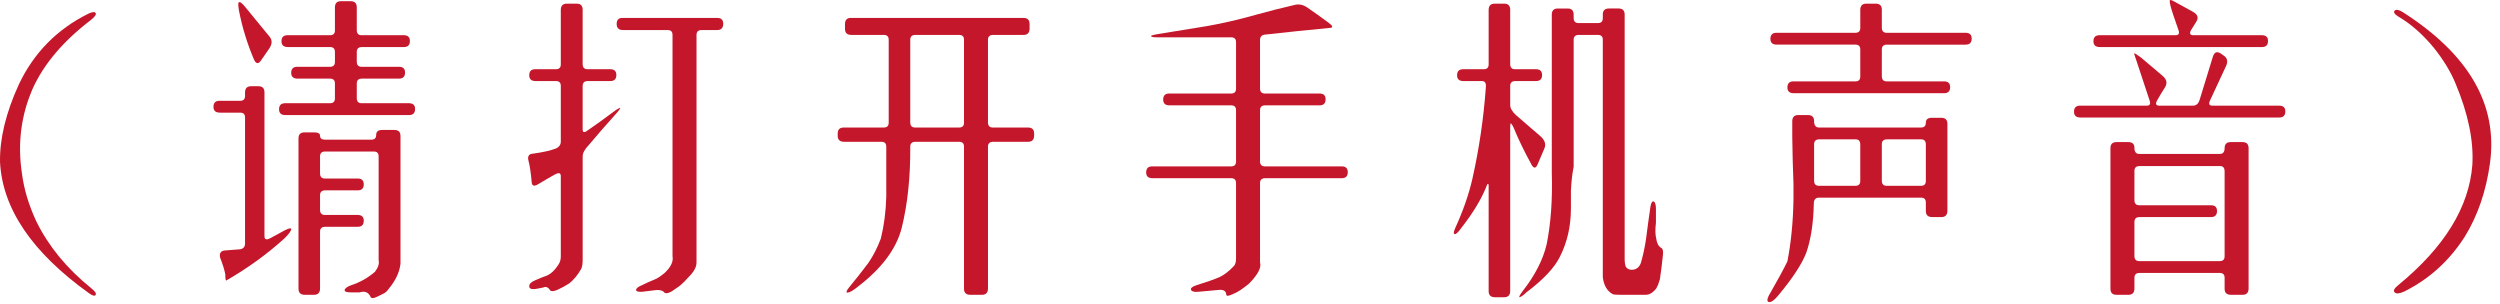 <?xml version="1.0" encoding="UTF-8" standalone="no"?><!DOCTYPE svg PUBLIC "-//W3C//DTD SVG 1.1//EN" "http://www.w3.org/Graphics/SVG/1.1/DTD/svg11.dtd"><svg width="100%" height="100%" viewBox="0 0 247 30" version="1.1" xmlns="http://www.w3.org/2000/svg" xmlns:xlink="http://www.w3.org/1999/xlink" xml:space="preserve" xmlns:serif="http://www.serif.com/" style="fill-rule:evenodd;clip-rule:evenodd;stroke-linejoin:round;stroke-miterlimit:2;"><path d="M8.731,1.35c0.4,-0.18 0.64,-0.2 0.72,-0.06c0.08,0.14 -0.08,0.37 -0.48,0.69c-2.72,2.08 -4.63,4.329 -5.729,6.749c-1.16,2.64 -1.52,5.43 -1.08,8.369c0.2,1.58 0.68,3.18 1.439,4.8c1.2,2.44 3,4.629 5.4,6.569c0.38,0.3 0.53,0.52 0.45,0.66c-0.08,0.16 -0.31,0.1 -0.69,-0.18c-5.599,-4.019 -8.519,-8.329 -8.759,-12.929c-0.04,-2.319 0.58,-4.879 1.86,-7.679c1.479,-3.12 3.769,-5.449 6.869,-6.989Z" style="fill:#c5172b;fill-rule:nonzero;"/><path d="M23.58,0.24c0.1,-0.1 0.299,0.03 0.599,0.39l2.46,3c0.28,0.34 0.26,0.74 -0.06,1.2l-0.81,1.169c-0.26,0.36 -0.49,0.31 -0.69,-0.15c-0.66,-1.559 -1.15,-3.159 -1.469,-4.799c-0.08,-0.48 -0.09,-0.75 -0.03,-0.81Zm9.509,0.51c0,-0.42 0.19,-0.63 0.57,-0.63l0.989,0c0.4,0 0.6,0.2 0.6,0.6l0,2.25c0,0.34 0.16,0.51 0.48,0.51l4.17,0c0.4,0 0.6,0.19 0.6,0.57c0,0.4 -0.2,0.6 -0.6,0.6l-4.14,0c-0.34,0 -0.51,0.16 -0.51,0.479l0,0.96c0,0.34 0.16,0.51 0.48,0.51l3.69,0c0.4,0 0.6,0.19 0.6,0.57c0,0.4 -0.2,0.6 -0.6,0.6l-3.66,0c-0.34,0 -0.51,0.16 -0.51,0.48l0,1.44c0,0.34 0.16,0.51 0.48,0.51l4.68,0c0.4,0 0.6,0.19 0.6,0.57c0,0.4 -0.2,0.6 -0.6,0.6l-12.209,0c-0.42,0 -0.63,-0.19 -0.63,-0.57c0,-0.4 0.2,-0.6 0.6,-0.6l4.44,0c0.32,0 0.48,-0.16 0.48,-0.48l0,-1.47c0,-0.32 -0.16,-0.48 -0.48,-0.48l-3.21,0c-0.42,0 -0.63,-0.19 -0.63,-0.57c0,-0.4 0.2,-0.6 0.6,-0.6l3.24,0c0.32,0 0.48,-0.16 0.48,-0.48l0,-0.99c0,-0.319 -0.16,-0.479 -0.48,-0.479l-4.17,0c-0.42,0 -0.63,-0.19 -0.63,-0.57c0,-0.4 0.2,-0.6 0.6,-0.6l4.2,0c0.32,0 0.48,-0.16 0.48,-0.48l0,-2.25Zm-8.88,8.399c0,-0.42 0.2,-0.63 0.6,-0.63l0.72,0c0.4,0 0.6,0.2 0.6,0.6l0,14.219c0,0.34 0.2,0.4 0.6,0.18l1.44,-0.78c0.4,-0.2 0.6,-0.23 0.6,-0.09c0,0.16 -0.22,0.46 -0.66,0.9c-1.72,1.56 -3.64,2.949 -5.759,4.169c-0.06,0 -0.09,-0.2 -0.09,-0.6c-0.08,-0.44 -0.25,-0.99 -0.51,-1.649c-0.1,-0.44 0.05,-0.68 0.45,-0.72l1.53,-0.12c0.319,-0.06 0.479,-0.25 0.479,-0.57l0,-12.449c0,-0.32 -0.16,-0.48 -0.479,-0.48l-2.01,0c-0.42,0 -0.63,-0.19 -0.63,-0.57c0,-0.4 0.2,-0.6 0.6,-0.6l2.04,0c0.319,0 0.479,-0.16 0.479,-0.48l0,-0.33Zm12.959,4.17c0,-0.32 0.2,-0.48 0.6,-0.48l1.2,0c0.4,0 0.6,0.2 0.6,0.6l0,12.628c-0.1,0.82 -0.47,1.62 -1.11,2.4c-0.18,0.26 -0.35,0.43 -0.51,0.51l-0.6,0.3c-0.44,0.22 -0.69,0.23 -0.75,0.03c-0.2,-0.44 -0.56,-0.58 -1.08,-0.42l-0.84,0c-0.42,0 -0.63,-0.07 -0.63,-0.21c0,-0.16 0.2,-0.32 0.6,-0.48c0.92,-0.3 1.72,-0.75 2.4,-1.35c0.32,-0.42 0.44,-0.8 0.36,-1.14l0,-10.259c0,-0.319 -0.16,-0.479 -0.48,-0.479l-4.799,0c-0.34,0 -0.51,0.16 -0.51,0.479l0,1.68c0,0.34 0.16,0.51 0.48,0.51l3.239,0c0.4,0 0.6,0.19 0.6,0.57c0,0.4 -0.2,0.6 -0.6,0.6l-3.209,0c-0.34,0 -0.51,0.16 -0.51,0.48l0,1.44c0,0.34 0.16,0.51 0.48,0.51l3.239,0c0.4,0 0.6,0.19 0.6,0.57c0,0.4 -0.2,0.6 -0.6,0.6l-3.209,0c-0.34,0 -0.51,0.16 -0.51,0.48l0,5.609c0,0.42 -0.2,0.63 -0.6,0.63l-0.9,0c-0.42,0 -0.63,-0.2 -0.63,-0.6l0,-14.848c0,-0.4 0.2,-0.6 0.6,-0.6l0.93,0c0.4,0 0.6,0.11 0.6,0.33c0,0.26 0.16,0.39 0.48,0.39l4.589,0c0.32,0 0.48,-0.16 0.48,-0.48Z" style="fill:#c5172b;fill-rule:nonzero;"/><path d="M55.406,0.99c0,-0.42 0.2,-0.63 0.6,-0.63l0.96,0c0.4,0 0.6,0.2 0.6,0.6l0,5.369c0,0.34 0.16,0.51 0.48,0.51l2.25,0c0.4,0 0.6,0.19 0.6,0.57c0,0.4 -0.2,0.6 -0.6,0.6l-2.22,0c-0.34,0 -0.51,0.16 -0.51,0.48l0,4.32c0,0.32 0.2,0.32 0.6,0c0.62,-0.42 1.52,-1.07 2.7,-1.95c0.2,-0.12 0.33,-0.19 0.39,-0.21c0.08,0.02 -0.09,0.26 -0.51,0.72c-0.9,1 -1.77,2 -2.61,3c-0.38,0.4 -0.57,0.76 -0.57,1.079l0,10.229c0,0.4 -0.05,0.7 -0.15,0.9c-0.34,0.6 -0.74,1.08 -1.2,1.44c-0.38,0.24 -0.77,0.45 -1.17,0.63c-0.38,0.16 -0.619,0.16 -0.719,0c-0.18,-0.28 -0.4,-0.36 -0.66,-0.24c-0.26,0.06 -0.52,0.11 -0.78,0.15c-0.4,0.04 -0.6,-0.05 -0.6,-0.27c0,-0.24 0.2,-0.44 0.6,-0.6c0.4,-0.18 0.8,-0.34 1.2,-0.48c0.379,-0.18 0.739,-0.53 1.079,-1.05c0.16,-0.24 0.24,-0.51 0.24,-0.809l0,-7.95c0,-0.32 -0.2,-0.37 -0.6,-0.15c-0.539,0.3 -1.089,0.62 -1.649,0.96c-0.4,0.24 -0.61,0.16 -0.63,-0.24c-0.08,-0.92 -0.19,-1.64 -0.33,-2.16c-0.08,-0.4 0.08,-0.609 0.48,-0.629c1,-0.14 1.75,-0.31 2.249,-0.51c0.32,-0.14 0.48,-0.37 0.48,-0.69l0,-5.49c0,-0.32 -0.16,-0.48 -0.48,-0.48l-2.009,0c-0.42,0 -0.63,-0.19 -0.63,-0.57c0,-0.4 0.2,-0.6 0.6,-0.6l2.039,0c0.32,0 0.48,-0.16 0.48,-0.48l0,-5.369Zm5.52,1.38c0,-0.4 0.19,-0.6 0.57,-0.6l9.359,0c0.4,0 0.6,0.19 0.6,0.57c0,0.42 -0.2,0.63 -0.6,0.63l-1.53,0c-0.34,0 -0.51,0.16 -0.51,0.48l0,22.467c0,0.4 -0.18,0.8 -0.54,1.2c-0.5,0.56 -0.88,0.94 -1.14,1.14l-0.78,0.54c-0.4,0.22 -0.66,0.23 -0.78,0.03c-0.2,-0.16 -0.5,-0.21 -0.899,-0.15c-0.4,0.04 -0.81,0.09 -1.23,0.15c-0.4,0.02 -0.6,-0.04 -0.6,-0.18c0,-0.16 0.2,-0.32 0.6,-0.48c0.4,-0.2 0.8,-0.38 1.2,-0.54c0.239,-0.08 0.579,-0.3 1.019,-0.66c0.62,-0.58 0.88,-1.13 0.78,-1.649l0,-21.868c0,-0.32 -0.16,-0.48 -0.48,-0.48l-4.409,0c-0.42,0 -0.63,-0.2 -0.63,-0.6Z" style="fill:#c5172b;fill-rule:nonzero;"/><path d="M83.484,2.4c0,-0.42 0.19,-0.63 0.57,-0.63l17.068,0c0.4,0 0.6,0.2 0.6,0.6l0,0.45c0,0.42 -0.2,0.63 -0.6,0.63l-3,0c-0.34,0 -0.51,0.16 -0.51,0.48l0,8.159c0,0.34 0.16,0.51 0.48,0.51l3.48,0c0.4,0 0.6,0.2 0.6,0.6l0,0.18c0,0.42 -0.2,0.63 -0.6,0.63l-3.45,0c-0.34,0 -0.51,0.16 -0.51,0.48l0,14.008c0,0.42 -0.2,0.63 -0.6,0.63l-1.14,0c-0.42,0 -0.629,-0.2 -0.629,-0.6l0,-14.038c0,-0.32 -0.16,-0.48 -0.48,-0.48l-4.32,0c-0.34,0 -0.51,0.16 -0.51,0.48c0.02,2.999 -0.26,5.669 -0.84,8.009c-0.52,2.06 -1.95,3.989 -4.289,5.789c-0.48,0.4 -0.84,0.61 -1.08,0.63c-0.16,-0.02 -0.1,-0.2 0.18,-0.54c0.66,-0.8 1.289,-1.6 1.889,-2.4c0.48,-0.699 0.89,-1.499 1.23,-2.399c0.32,-1.28 0.5,-2.66 0.54,-4.14l0,-4.949c0,-0.32 -0.16,-0.48 -0.48,-0.48l-3.689,0c-0.42,0 -0.63,-0.2 -0.63,-0.6l0,-0.21c0,-0.4 0.2,-0.6 0.6,-0.6l3.959,0c0.32,0 0.48,-0.16 0.48,-0.48l0,-8.189c0,-0.32 -0.16,-0.48 -0.48,-0.48l-3.209,0c-0.42,0 -0.63,-0.2 -0.63,-0.6l0,-0.45Zm11.759,1.53c0,-0.32 -0.16,-0.48 -0.48,-0.48l-4.32,0c-0.34,0 -0.51,0.16 -0.51,0.48l0,8.159c0,0.34 0.16,0.51 0.48,0.51l4.35,0c0.32,0 0.48,-0.16 0.48,-0.48l0,-8.189Z" style="fill:#c5172b;fill-rule:nonzero;"/><path d="M127.939,0.48c0.42,-0.1 0.83,-0.01 1.23,0.27c0.7,0.48 1.4,0.98 2.1,1.5c0.44,0.32 0.47,0.49 0.09,0.51c-2.12,0.2 -4.25,0.42 -6.389,0.66c-0.32,0.04 -0.48,0.22 -0.48,0.54l0,4.769c0,0.34 0.16,0.51 0.48,0.51l5.399,0c0.4,0 0.6,0.19 0.6,0.57c0,0.4 -0.2,0.6 -0.6,0.6l-5.369,0c-0.34,0 -0.51,0.16 -0.51,0.48l0,5.039c0,0.34 0.16,0.51 0.48,0.51l7.589,0c0.4,0 0.6,0.19 0.6,0.57c0,0.4 -0.2,0.6 -0.6,0.6l-7.559,0c-0.34,0 -0.51,0.16 -0.51,0.48l0,7.829c0.16,0.5 -0.2,1.2 -1.08,2.1c-0.66,0.54 -1.16,0.87 -1.5,0.99c-0.48,0.24 -0.73,0.28 -0.75,0.12c-0.02,-0.38 -0.28,-0.54 -0.78,-0.48l-1.98,0.18c-0.4,0.04 -0.64,-0.02 -0.72,-0.18c-0.08,-0.16 0.08,-0.31 0.48,-0.45c1.08,-0.34 1.85,-0.61 2.31,-0.81c0.48,-0.22 0.97,-0.6 1.47,-1.14c0.12,-0.16 0.18,-0.4 0.18,-0.719l0,-7.44c0,-0.32 -0.16,-0.48 -0.48,-0.48l-7.769,0c-0.42,0 -0.63,-0.19 -0.63,-0.57c0,-0.4 0.2,-0.6 0.6,-0.6l7.799,0c0.32,0 0.48,-0.16 0.48,-0.48l0,-5.069c0,-0.32 -0.16,-0.48 -0.48,-0.48l-6.089,0c-0.42,0 -0.63,-0.19 -0.63,-0.57c0,-0.4 0.2,-0.6 0.6,-0.6l6.119,0c0.32,0 0.48,-0.16 0.48,-0.48l0,-4.589c0,-0.32 -0.16,-0.48 -0.48,-0.48l-7.289,0c-0.4,0 -0.61,-0.04 -0.63,-0.12c0,-0.06 0.24,-0.13 0.72,-0.21l4.799,-0.78c1.5,-0.26 3.1,-0.63 4.8,-1.11c1.3,-0.36 2.599,-0.69 3.899,-0.99Z" style="fill:#c5172b;fill-rule:nonzero;"/><path d="M147.077,0.99c0,-0.42 0.2,-0.63 0.6,-0.63l0.93,0c0.4,0 0.6,0.2 0.6,0.6l0,5.369c0,0.34 0.16,0.51 0.48,0.51l2.07,0c0.4,0 0.6,0.19 0.6,0.57c0,0.4 -0.2,0.6 -0.6,0.6l-2.04,0c-0.34,0 -0.51,0.16 -0.51,0.48l0,1.89c0,0.32 0.2,0.66 0.6,1.02l2.4,2.07c0.42,0.38 0.55,0.77 0.39,1.17l-0.69,1.619c-0.18,0.4 -0.38,0.4 -0.6,0c-0.74,-1.359 -1.32,-2.559 -1.74,-3.599c-0.18,-0.38 -0.29,-0.53 -0.33,-0.45c-0.02,0.06 -0.03,0.25 -0.03,0.57l0,15.958c0,0.42 -0.2,0.63 -0.6,0.63l-0.9,0c-0.42,0 -0.63,-0.2 -0.63,-0.6l0,-9.959l0,-0.57c-0.04,-0.06 -0.08,-0.08 -0.12,-0.06c-0.519,1.36 -1.359,2.78 -2.519,4.26c-0.32,0.46 -0.55,0.69 -0.69,0.69c-0.16,0 -0.15,-0.2 0.03,-0.6c0.76,-1.66 1.32,-3.26 1.68,-4.8c0.68,-3.019 1.13,-6.079 1.349,-9.179c0.02,-0.36 -0.11,-0.54 -0.389,-0.54l-1.83,0c-0.42,0 -0.63,-0.19 -0.63,-0.57c0,-0.4 0.2,-0.6 0.6,-0.6l2.04,0c0.319,0 0.479,-0.16 0.479,-0.48l0,-5.369Zm6.24,0.45c0,-0.4 0.2,-0.6 0.6,-0.6l0.96,0c0.4,0 0.6,0.2 0.6,0.6l0,0.33c0,0.34 0.16,0.51 0.48,0.51l1.919,0c0.32,0 0.48,-0.16 0.48,-0.48l0,-0.36c0,-0.4 0.2,-0.6 0.6,-0.6l0.96,0c0.4,0 0.6,0.2 0.6,0.6l0,24.148c0,0.319 0.04,0.579 0.12,0.779c0.18,0.24 0.44,0.33 0.78,0.27c0.36,-0.08 0.6,-0.32 0.72,-0.72c0.2,-0.699 0.36,-1.439 0.48,-2.219c0.14,-1.1 0.29,-2.2 0.45,-3.3c0.08,-0.4 0.19,-0.56 0.33,-0.48c0.14,0.08 0.21,0.32 0.21,0.72l0,1.38c-0.08,0.64 -0.07,1.16 0.03,1.56c0.06,0.46 0.23,0.77 0.51,0.93c0.14,0.06 0.19,0.29 0.15,0.69c-0.08,0.799 -0.18,1.599 -0.3,2.399c-0.1,0.36 -0.22,0.66 -0.36,0.9c-0.32,0.42 -0.67,0.63 -1.05,0.63l-2.49,0c-0.4,0 -0.65,-0.02 -0.75,-0.06c-0.56,-0.3 -0.89,-0.86 -0.99,-1.68l0,-23.457c0,-0.32 -0.16,-0.48 -0.48,-0.48l-1.889,0c-0.34,0 -0.51,0.16 -0.51,0.48l0,12.538c-0.14,0.7 -0.23,1.49 -0.27,2.37l0,1.74c0,1.78 -0.37,3.39 -1.11,4.83c-0.54,1.079 -1.65,2.249 -3.33,3.509c-0.24,0.24 -0.45,0.39 -0.63,0.45c-0.1,0 0,-0.2 0.3,-0.6c1.22,-1.56 2.01,-3.1 2.37,-4.619c0.42,-2.08 0.59,-4.45 0.51,-7.11l0,-15.598Z" style="fill:#c5172b;fill-rule:nonzero;"/><path d="M183.794,0.99c0,-0.42 0.2,-0.63 0.6,-0.63l0.93,0c0.4,0 0.6,0.2 0.6,0.6l0,1.77c0,0.34 0.16,0.51 0.48,0.51l7.799,0c0.4,0 0.6,0.19 0.6,0.57c0,0.4 -0.2,0.6 -0.6,0.6l-7.769,0c-0.34,0 -0.51,0.16 -0.51,0.48l0,2.639c0,0.34 0.16,0.51 0.48,0.51l5.669,0c0.4,0 0.6,0.19 0.6,0.57c0,0.4 -0.2,0.6 -0.6,0.6l-14.848,0c-0.42,0 -0.63,-0.19 -0.63,-0.57c0,-0.4 0.2,-0.6 0.6,-0.6l6.119,0c0.32,0 0.48,-0.16 0.48,-0.48l0,-2.669c0,-0.32 -0.16,-0.48 -0.48,-0.48l-7.769,0c-0.42,0 -0.63,-0.19 -0.63,-0.57c0,-0.4 0.2,-0.6 0.6,-0.6l7.799,0c0.32,0 0.48,-0.16 0.48,-0.48l0,-1.77Zm-6.719,11.009c0,-0.42 0.19,-0.63 0.569,-0.63l0.99,0c0.4,0 0.6,0.2 0.6,0.6c0,0.42 0.16,0.63 0.48,0.63l10.079,0c0.32,0 0.48,-0.16 0.48,-0.48c0,-0.32 0.2,-0.48 0.6,-0.48l0.93,0c0.4,0 0.6,0.2 0.6,0.6l0,8.579c0,0.42 -0.2,0.63 -0.6,0.63l-0.9,0c-0.42,0 -0.63,-0.2 -0.63,-0.6l0,-0.84c0,-0.32 -0.16,-0.48 -0.48,-0.48l-10.079,0c-0.34,0 -0.51,0.2 -0.51,0.6c-0.04,1.92 -0.29,3.54 -0.75,4.86c-0.44,1.119 -1.359,2.519 -2.759,4.199c-0.36,0.44 -0.65,0.66 -0.87,0.66c-0.24,0 -0.27,-0.2 -0.09,-0.6c0.86,-1.5 1.48,-2.64 1.86,-3.42c0.36,-1.839 0.56,-3.869 0.6,-6.089l0,-1.56c-0.06,-1.52 -0.1,-3.069 -0.12,-4.649l0,-1.53Zm6.719,2.28c0,-0.34 -0.15,-0.51 -0.45,-0.51l-3.6,0c-0.34,0 -0.51,0.16 -0.51,0.48l0,3.599c0,0.34 0.16,0.51 0.48,0.51l3.6,0c0.32,0 0.48,-0.16 0.48,-0.48l0,-3.599Zm6.479,0c0,-0.34 -0.15,-0.51 -0.45,-0.51l-3.389,0c-0.34,0 -0.51,0.16 -0.51,0.48l0,3.599c0,0.34 0.16,0.51 0.48,0.51l3.389,0c0.32,0 0.48,-0.16 0.48,-0.48l0,-3.599Z" style="fill:#c5172b;fill-rule:nonzero;"/><path d="M214.451,0.6c-0.1,-0.4 -0.11,-0.6 -0.03,-0.6c0.1,0 0.25,0.06 0.45,0.18l1.8,0.99c0.46,0.26 0.57,0.58 0.33,0.96l-0.54,0.87c-0.16,0.32 -0.08,0.48 0.24,0.48l6.779,0c0.4,0 0.6,0.19 0.6,0.57c0,0.4 -0.2,0.6 -0.6,0.6l-16.018,0c-0.42,0 -0.63,-0.19 -0.63,-0.57c0,-0.4 0.2,-0.6 0.6,-0.6l7.529,0c0.32,0 0.4,-0.2 0.24,-0.6c-0.4,-1.12 -0.65,-1.88 -0.75,-2.28Zm4.169,5.039c0.14,-0.48 0.4,-0.599 0.78,-0.36l0.3,0.21c0.36,0.24 0.44,0.58 0.24,1.02l-1.59,3.42c-0.159,0.34 -0.079,0.51 0.24,0.51l6.6,0c0.4,0 0.6,0.19 0.6,0.57c0,0.4 -0.2,0.6 -0.6,0.6l-19.648,0c-0.42,0 -0.63,-0.19 -0.63,-0.57c0,-0.4 0.2,-0.6 0.6,-0.6l6.599,0c0.32,0 0.4,-0.2 0.24,-0.6c-0.44,-1.3 -0.87,-2.6 -1.29,-3.9c-0.14,-0.4 -0.21,-0.62 -0.21,-0.66c0.04,-0.04 0.26,0.09 0.66,0.39l2.16,1.83c0.4,0.34 0.48,0.71 0.24,1.11c-0.28,0.44 -0.55,0.89 -0.81,1.35c-0.16,0.32 -0.08,0.48 0.24,0.48l3.33,0c0.32,0 0.54,-0.2 0.66,-0.6l1.289,-4.2Zm-10.109,9c0,-0.4 0.2,-0.6 0.6,-0.6l1.17,0c0.4,0 0.6,0.19 0.6,0.57c0,0.4 0.16,0.6 0.48,0.6l7.949,0c0.32,0 0.48,-0.19 0.48,-0.57c0,-0.4 0.2,-0.6 0.6,-0.6l1.17,0c0.4,0 0.6,0.2 0.6,0.6l0,13.858c0,0.42 -0.2,0.63 -0.6,0.63l-1.14,0c-0.42,0 -0.63,-0.2 -0.63,-0.6l0,-1.08c0,-0.32 -0.16,-0.48 -0.48,-0.48l-7.919,0c-0.34,0 -0.51,0.16 -0.51,0.48l0,1.05c0,0.42 -0.2,0.63 -0.6,0.63l-1.17,0c-0.4,0 -0.6,-0.2 -0.6,-0.6l0,-13.888Zm11.279,2.279c0,-0.34 -0.15,-0.51 -0.45,-0.51l-7.949,0c-0.34,0 -0.51,0.16 -0.51,0.48l0,2.88c0,0.34 0.16,0.51 0.48,0.51l7.079,0c0.4,0 0.6,0.19 0.6,0.57c0,0.4 -0.2,0.6 -0.6,0.6l-7.049,0c-0.34,0 -0.51,0.16 -0.51,0.48l0,3.36c0,0.339 0.16,0.509 0.48,0.509l7.949,0c0.32,0 0.48,-0.16 0.48,-0.479l0,-8.4Z" style="fill:#c5172b;fill-rule:nonzero;"/><path d="M236.589,1.05c0.16,-0.14 0.43,-0.09 0.81,0.15c6.539,4.179 9.409,9.159 8.609,14.938c-0.38,2.74 -1.2,5.14 -2.46,7.2c-1.52,2.399 -3.52,4.219 -5.999,5.459c-0.48,0.22 -0.8,0.25 -0.96,0.09c-0.16,-0.16 -0.04,-0.4 0.36,-0.72c4.559,-3.739 6.999,-7.699 7.319,-11.879c0.14,-2.379 -0.41,-5.049 -1.65,-8.009c-0.48,-1.18 -1.21,-2.38 -2.19,-3.599c-1.08,-1.3 -2.229,-2.31 -3.449,-3.03c-0.4,-0.24 -0.53,-0.44 -0.39,-0.6Z" style="fill:#c5172b;fill-rule:nonzero;"/></svg>